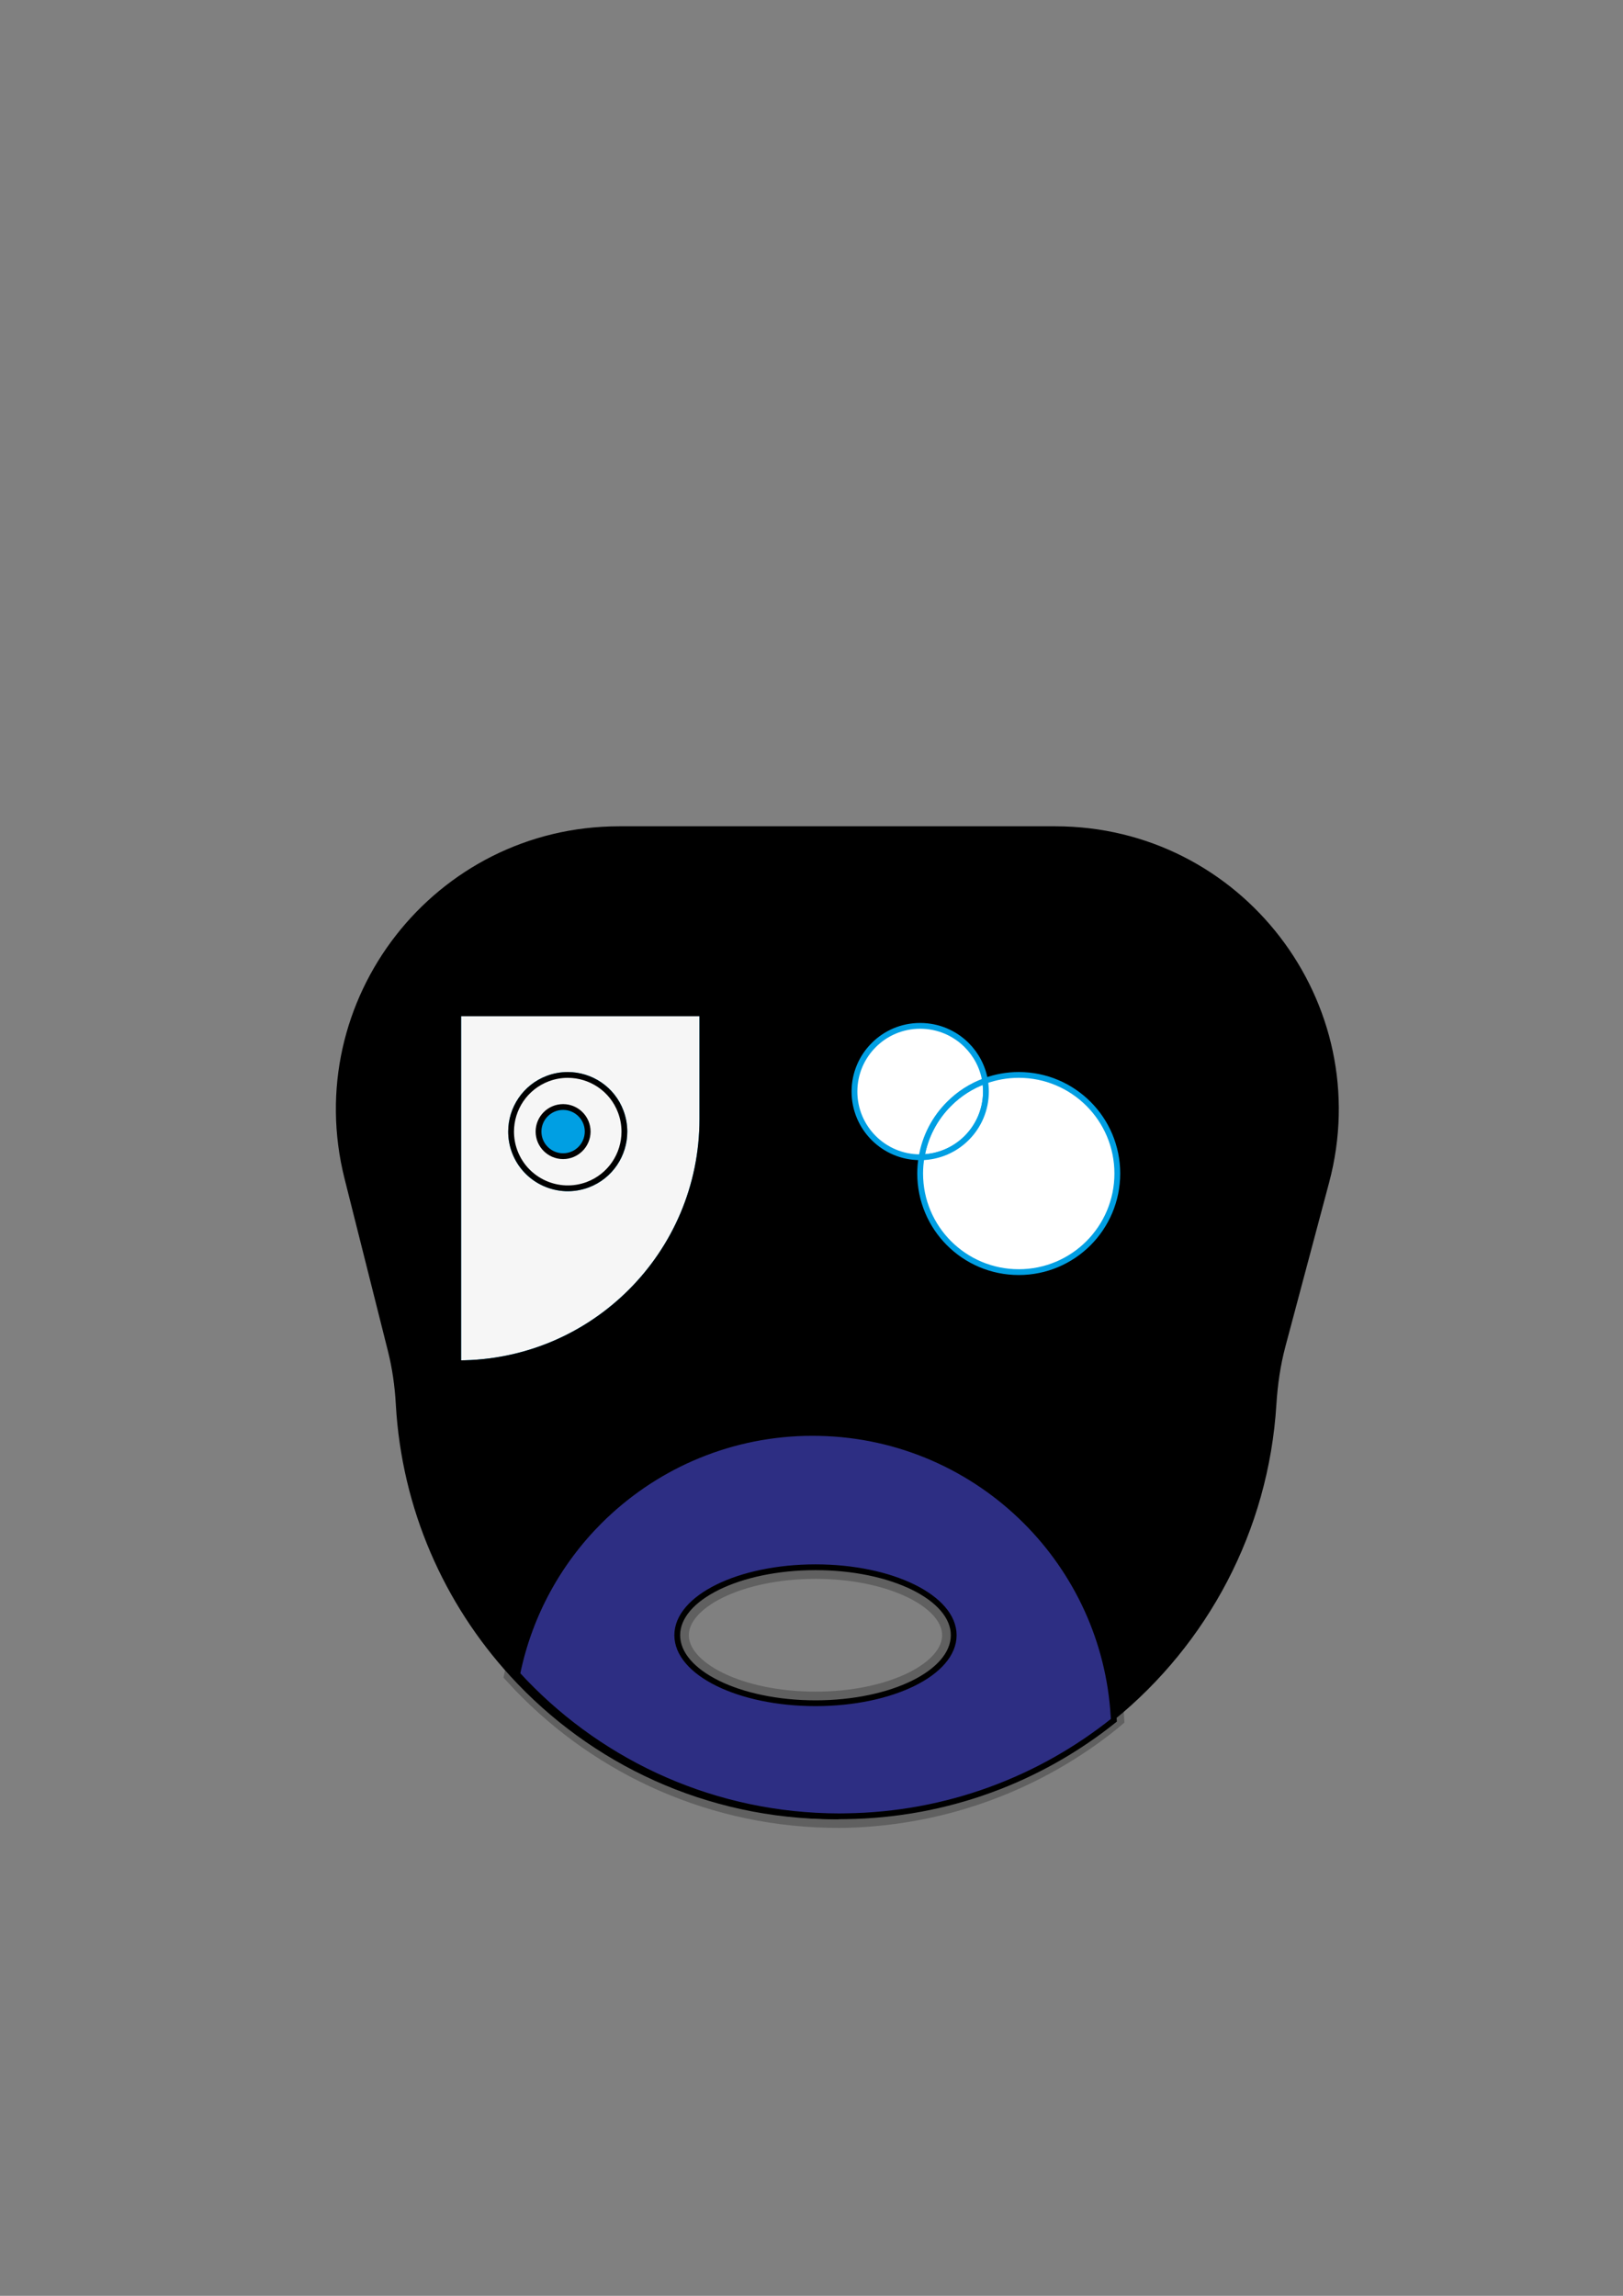 <?xml version="1.0" encoding="utf-8"?>
<svg version="1.1" id="Ebene_1" xmlns="http://www.w3.org/2000/svg" xmlns:xlink="http://www.w3.org/1999/xlink" x="0px" y="0px"
	 viewBox="0 0 210 297" style="enable-background:new 0 0 210 297;" xml:space="preserve">
<rect x="0" y="0" width="210" height="297" fill="#808080" stroke="none"/>
<style type="text/css">
	.st0{opacity:0.25;fill:#FFFFFF;stroke:#000000;stroke-width:3;stroke-miterlimit:10;}
	.st1{fill:#F6F6F6;stroke:#009FE3;stroke-width:0.75;stroke-miterlimit:10;}
	.st2{fill:#F6F6F6;stroke:#000000;stroke-width:0.75;stroke-miterlimit:10;}
	.st3{fill:#009FE3;stroke:#000000;stroke-width:0.75;stroke-miterlimit:10;}
	.st4{stroke:#000000;stroke-width:0.75;stroke-miterlimit:10;}
	.st5{fill:#FFFFFF;stroke:#009FE3;stroke-width:0.75;stroke-miterlimit:10;}
	.st6{fill:#2D2E83;stroke:#000000;stroke-width:0.75;stroke-miterlimit:10;}
</style>
<path class="st0" d="M132.58,196.79c-6.84-6.83-16.2-11.14-26.57-11.41c-0.29-0.01-0.57-0.01-0.86-0.01c-0.34,0-0.67,0-1.01,0.01
	c-10.43,0.22-19.85,4.55-26.72,11.41c-5.31,5.31-9.1,12.14-10.65,19.79c10.04,10.98,24.36,17.99,40.33,18.37
	c0.46,0.01,0.92,0.02,1.39,0.02h0.15c0.27,0,0.53,0,0.79-0.01c12.88-0.32,24.7-4.91,34.08-12.41c0.15-0.12,0.3-0.24,0.44-0.36
	C143.4,212.28,139.16,203.37,132.58,196.79z M105.52,220.34c-9.89,0-17.89-3.94-17.89-8.8c0-4.85,8-8.79,17.89-8.79
	c9.88,0,17.88,3.94,17.88,8.79C123.4,216.4,115.4,220.34,105.52,220.34z"/>
<path class="st1" d="M59.29,131.09v45.27c17.45,0,31.59-14.14,31.59-31.59v-13.68H59.29z M76.05,153.26
	c-3.79,1.42-8.02-0.49-9.45-4.28c-0.32-0.85-0.47-1.73-0.47-2.59c0-2.96,1.81-5.75,4.75-6.86c0.85-0.32,1.72-0.47,2.58-0.47
	c2.97,0,5.76,1.81,6.86,4.75c0.32,0.85,0.47,1.73,0.47,2.59C80.79,149.36,78.99,152.15,76.05,153.26z"/>
<path class="st2" d="M80.79,146.4c0,2.96-1.8,5.75-4.74,6.86c-3.79,1.42-8.02-0.49-9.45-4.28c-0.32-0.85-0.47-1.73-0.47-2.59
	c0-2.96,1.81-5.75,4.75-6.86c0.85-0.32,1.72-0.47,2.58-0.47c2.97,0,5.76,1.81,6.86,4.75C80.64,144.66,80.79,145.54,80.79,146.4z"/>
<path class="st3" d="M72.86,149.57L72.86,149.57c-1.75,0-3.18-1.42-3.18-3.18v0c0-1.75,1.42-3.18,3.18-3.18h0
	c1.75,0,3.18,1.42,3.18,3.18v0C76.03,148.15,74.61,149.57,72.86,149.57z"/>
<path class="st4" d="M136.55,107.27H80.13c-23.63,0-40.95,22.22-35.18,45.14l5.6,22.25c0.58,2.3,0.91,4.65,1.04,7.02
	c0.76,13.42,6.2,25.59,14.72,34.9c10.33,11.3,25.2,18.39,41.72,18.39h0.46c-16.52,0-31.39-7.09-41.72-18.39
	c1.55-7.65,5.34-14.48,10.65-19.79c7.06-7.05,16.81-11.42,27.58-11.42s20.52,4.37,27.58,11.42c6.58,6.58,10.82,15.49,11.37,25.4
	c11.94-9.74,19.83-24.22,20.83-40.56c0.16-2.54,0.52-5.06,1.17-7.51l5.66-21.23C177.75,129.86,160.39,107.27,136.55,107.27z
	 M90.88,144.77c0,17.45-14.14,31.59-31.59,31.59v-45.27h31.59V144.77z M140.84,160.83c-2.31,2.31-5.5,3.74-9.02,3.74
	c-7.05,0-12.76-5.71-12.76-12.76c0-0.72,0.06-1.42,0.18-2.1h-0.18c-4.7,0-8.5-3.8-8.5-8.5c0-2.35,0.95-4.47,2.49-6.01
	c1.53-1.54,3.66-2.49,6.01-2.49s4.48,0.95,6.02,2.49c1.23,1.23,2.09,2.84,2.38,4.63c1.36-0.5,2.83-0.77,4.36-0.77
	c3.52,0,6.71,1.43,9.02,3.74c2.3,2.3,3.73,5.49,3.73,9.01C144.57,155.34,143.14,158.52,140.84,160.83z"/>
<path class="st5" d="M127.57,141.21c0,2.35-0.95,4.47-2.49,6.01c-1.5,1.5-3.56,2.44-5.84,2.49c0.44-2.68,1.72-5.08,3.56-6.91
	c1.3-1.31,2.89-2.33,4.66-2.97C127.53,140.28,127.57,140.74,127.57,141.21z"/>
<path class="st5" d="M127.46,139.83c-1.77,0.64-3.36,1.66-4.66,2.97c-1.84,1.83-3.12,4.23-3.56,6.91h-0.18c-4.7,0-8.5-3.8-8.5-8.5
	c0-2.35,0.95-4.47,2.49-6.01c1.53-1.54,3.66-2.49,6.01-2.49s4.48,0.95,6.02,2.49C126.31,136.43,127.17,138.04,127.46,139.83z"/>
<path class="st5" d="M144.57,151.81c0,3.53-1.43,6.71-3.73,9.02c-2.31,2.31-5.5,3.74-9.02,3.74c-7.05,0-12.76-5.71-12.76-12.76
	c0-0.72,0.06-1.42,0.18-2.1c2.28-0.05,4.34-0.99,5.84-2.49c1.54-1.54,2.49-3.66,2.49-6.01c0-0.47-0.04-0.93-0.11-1.38
	c1.36-0.5,2.83-0.77,4.36-0.77c3.52,0,6.71,1.43,9.02,3.74C143.14,145.1,144.57,148.29,144.57,151.81z"/>
<path class="st6" d="M144.1,222.19c0-0.04,0-0.08-0.01-0.12c-0.57-9.86-4.81-18.73-11.36-25.28c-6.87-6.86-16.29-11.19-26.72-11.41
	c-0.29-0.01-0.57-0.01-0.86-0.01c-0.34,0-0.67,0-1.01,0.01c-10.37,0.27-19.73,4.58-26.57,11.41c-5.31,5.31-9.1,12.14-10.65,19.79
	c10.01,10.95,24.28,17.94,40.18,18.37c0.46,0.01,0.92,0.02,1.39,0.02h0.15c0.27,0,0.53,0,0.79-0.01
	c13.12-0.17,25.16-4.79,34.69-12.41C144.11,222.43,144.11,222.31,144.1,222.19z M105.52,220.34c-9.89,0-17.89-3.94-17.89-8.8
	c0-4.85,8-8.79,17.89-8.79c9.88,0,17.88,3.94,17.88,8.79C123.4,216.4,115.4,220.34,105.52,220.34z"/>
</svg>
